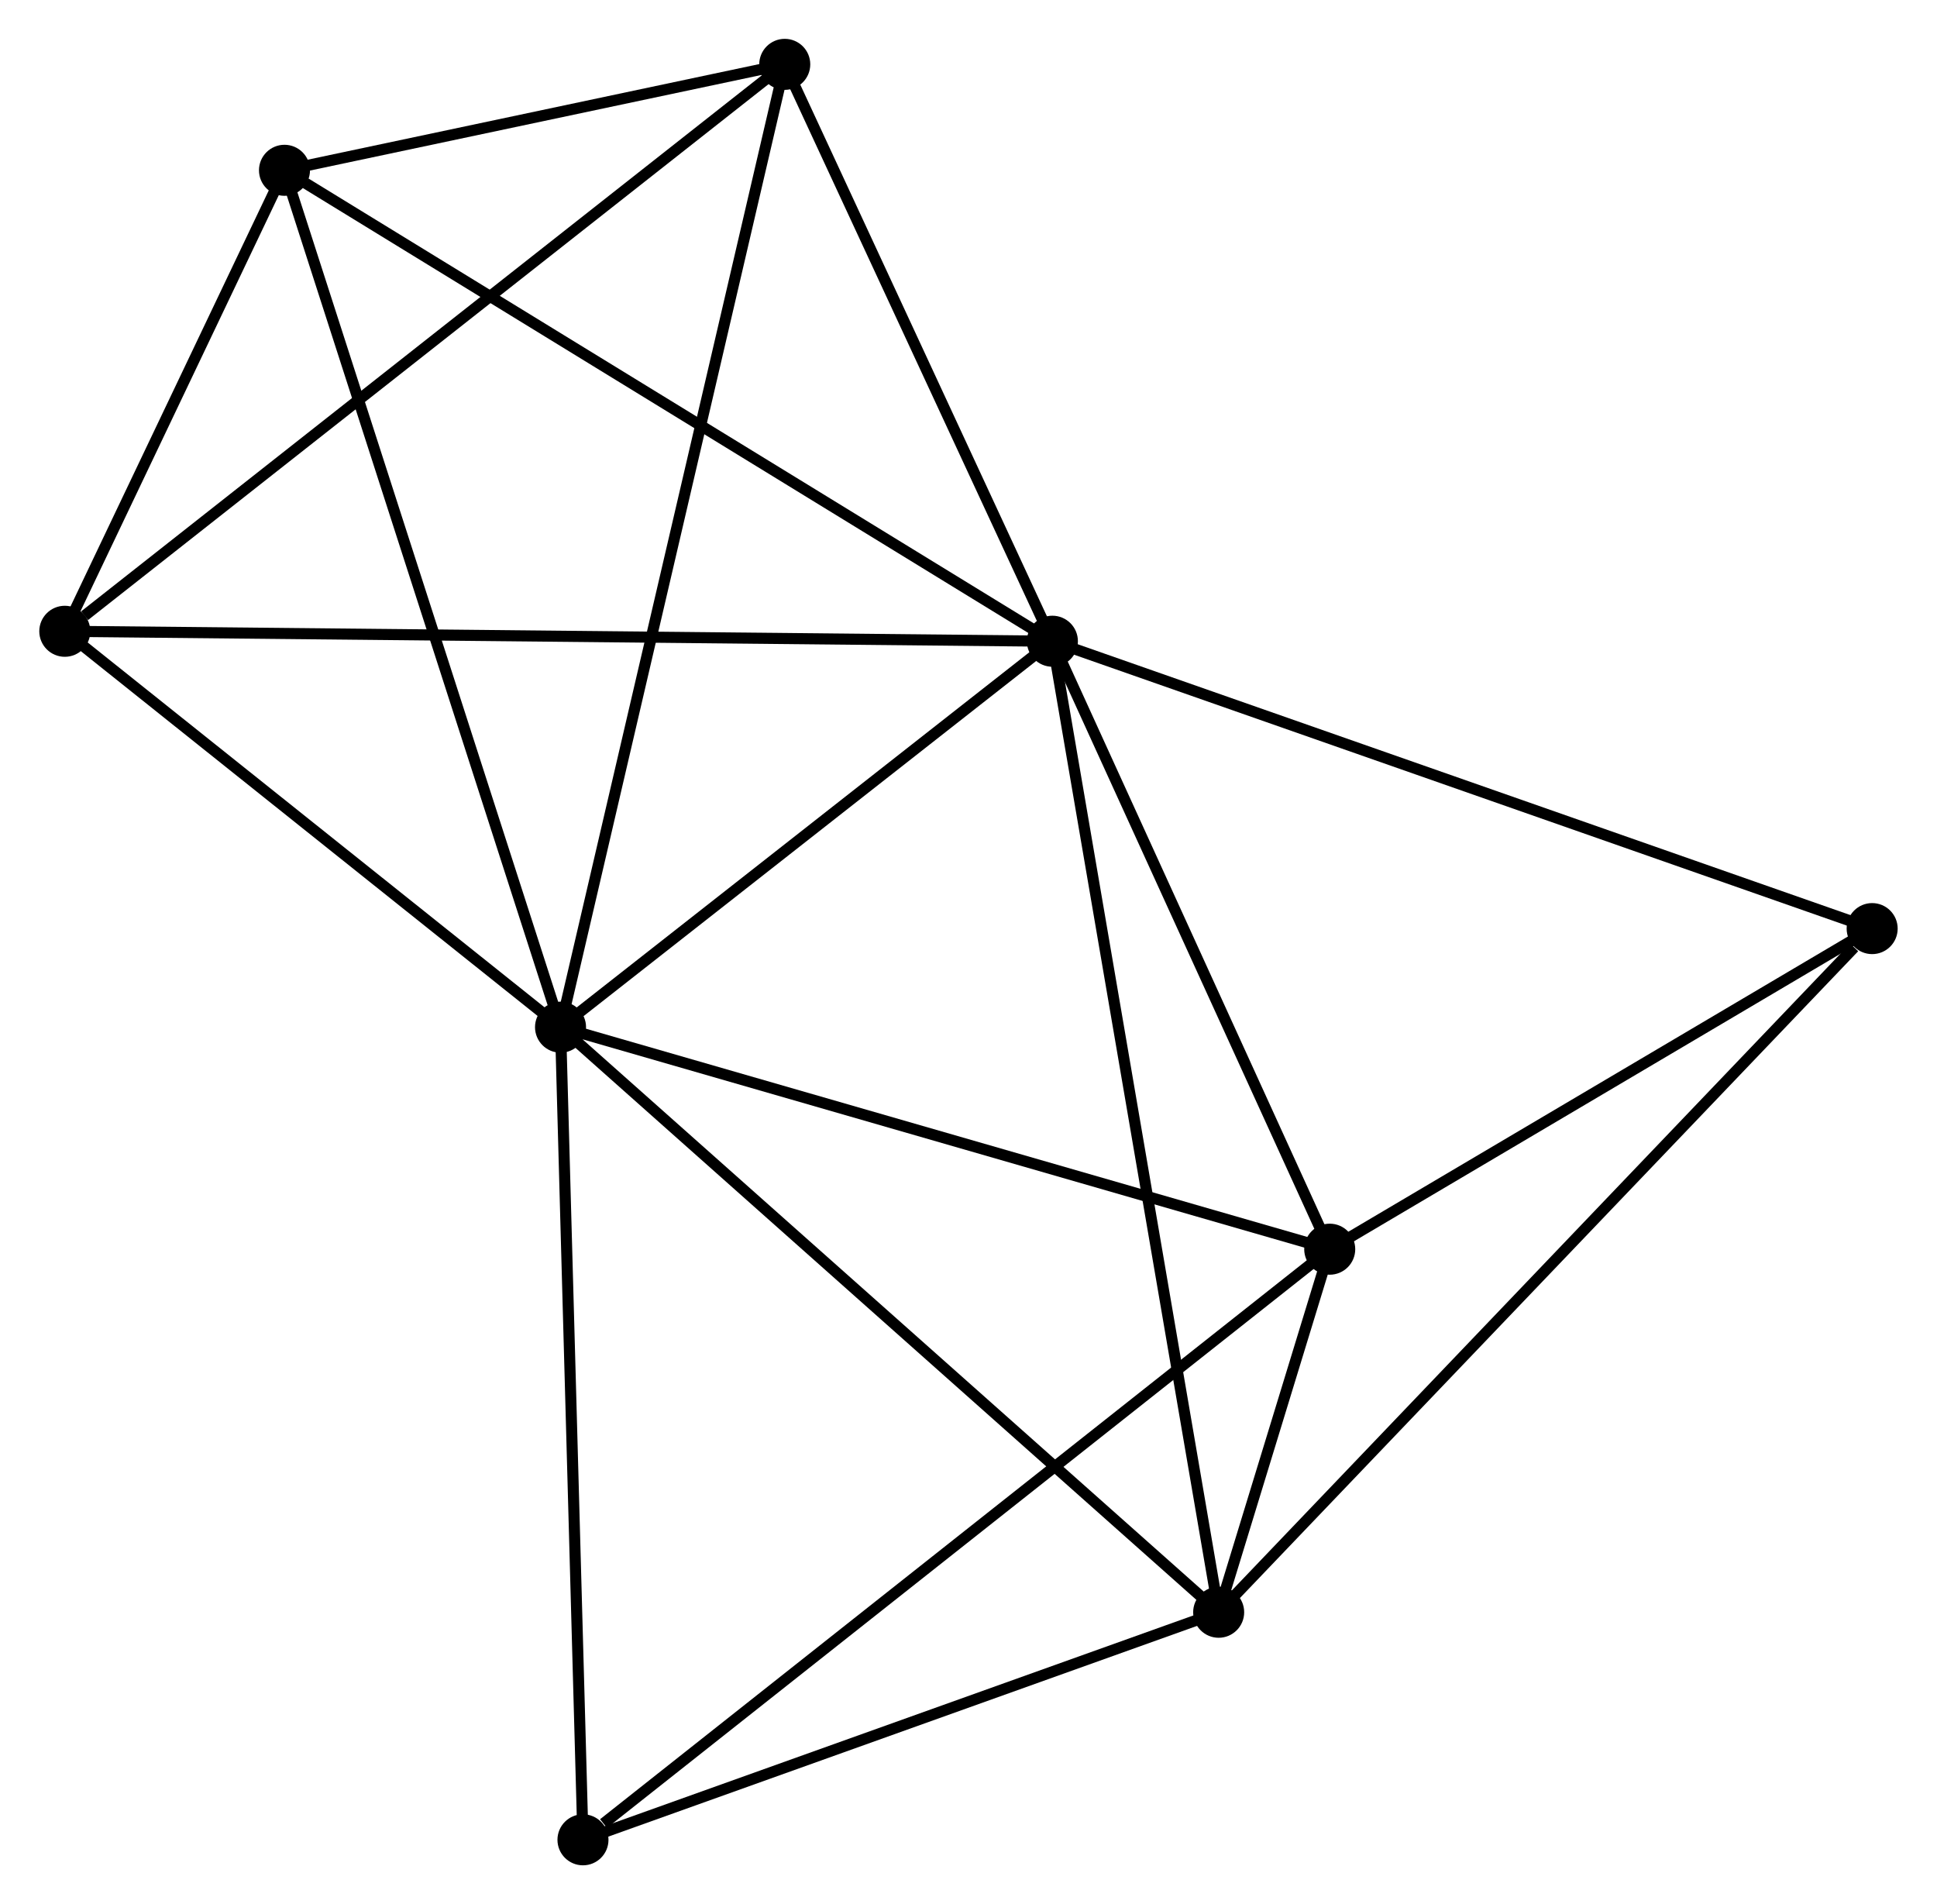 <?xml version="1.0" encoding="UTF-8" standalone="no"?>
<!DOCTYPE svg PUBLIC "-//W3C//DTD SVG 1.1//EN"
 "http://www.w3.org/Graphics/SVG/1.1/DTD/svg11.dtd">
<!-- Generated by graphviz version 2.36.0 (20140111.2315)
 -->
<!-- Title: %3 Pages: 1 -->
<svg width="175pt" height="172pt"
 viewBox="0.00 0.00 174.54 171.63" xmlns="http://www.w3.org/2000/svg" xmlns:xlink="http://www.w3.org/1999/xlink">
<g id="graph0" class="graph" transform="scale(1 1) rotate(0) translate(4 167.634)">
<title>%3</title>
<!-- 0 -->
<g id="node1" class="node"><title>0</title>
<ellipse fill="black" stroke="black" cx="90.833" cy="-109.836" rx="1.8" ry="1.8"/>
</g>
<!-- 1 -->
<g id="node2" class="node"><title>1</title>
<ellipse fill="black" stroke="black" cx="46.491" cy="-75.048" rx="1.8" ry="1.8"/>
</g>
<!-- 0&#45;&#45;1 -->
<g id="edge1" class="edge"><title>0&#45;&#45;1</title>
<path fill="none" stroke="black" d="M89.357,-108.679C82.625,-103.397 54.855,-81.61 48.018,-76.246"/>
</g>
<!-- 2 -->
<g id="node3" class="node"><title>2</title>
<ellipse fill="black" stroke="black" cx="105.823" cy="-22.311" rx="1.8" ry="1.8"/>
</g>
<!-- 0&#45;&#45;2 -->
<g id="edge2" class="edge"><title>0&#45;&#45;2</title>
<path fill="none" stroke="black" d="M91.146,-108.008C93.097,-96.617 103.566,-35.49 105.512,-24.129"/>
</g>
<!-- 3 -->
<g id="node4" class="node"><title>3</title>
<ellipse fill="black" stroke="black" cx="115.835" cy="-55.036" rx="1.8" ry="1.8"/>
</g>
<!-- 0&#45;&#45;3 -->
<g id="edge3" class="edge"><title>0&#45;&#45;3</title>
<path fill="none" stroke="black" d="M91.664,-108.013C95.46,-99.693 111.119,-65.373 114.974,-56.922"/>
</g>
<!-- 4 -->
<g id="node5" class="node"><title>4</title>
<ellipse fill="black" stroke="black" cx="66.705" cy="-161.834" rx="1.8" ry="1.8"/>
</g>
<!-- 0&#45;&#45;4 -->
<g id="edge4" class="edge"><title>0&#45;&#45;4</title>
<path fill="none" stroke="black" d="M90.03,-111.566C86.367,-119.461 71.256,-152.026 67.535,-160.044"/>
</g>
<!-- 5 -->
<g id="node6" class="node"><title>5</title>
<ellipse fill="black" stroke="black" cx="21.605" cy="-152.284" rx="1.8" ry="1.8"/>
</g>
<!-- 0&#45;&#45;5 -->
<g id="edge5" class="edge"><title>0&#45;&#45;5</title>
<path fill="none" stroke="black" d="M89.121,-110.885C79.627,-116.707 33.49,-144.997 23.511,-151.116"/>
</g>
<!-- 6 -->
<g id="node7" class="node"><title>6</title>
<ellipse fill="black" stroke="black" cx="1.8" cy="-110.732" rx="1.8" ry="1.8"/>
</g>
<!-- 0&#45;&#45;6 -->
<g id="edge6" class="edge"><title>0&#45;&#45;6</title>
<path fill="none" stroke="black" d="M88.973,-109.855C77.386,-109.971 15.206,-110.597 3.649,-110.713"/>
</g>
<!-- 7 -->
<g id="node8" class="node"><title>7</title>
<ellipse fill="black" stroke="black" cx="164.736" cy="-83.933" rx="1.8" ry="1.8"/>
</g>
<!-- 0&#45;&#45;7 -->
<g id="edge7" class="edge"><title>0&#45;&#45;7</title>
<path fill="none" stroke="black" d="M92.659,-109.196C102.884,-105.612 152.915,-88.076 162.973,-84.551"/>
</g>
<!-- 1&#45;&#45;2 -->
<g id="edge8" class="edge"><title>1&#45;&#45;2</title>
<path fill="none" stroke="black" d="M47.958,-73.745C56.095,-66.512 95.637,-31.364 104.19,-23.762"/>
</g>
<!-- 1&#45;&#45;3 -->
<g id="edge9" class="edge"><title>1&#45;&#45;3</title>
<path fill="none" stroke="black" d="M48.492,-74.471C58.618,-71.549 104.124,-58.416 113.958,-55.578"/>
</g>
<!-- 1&#45;&#45;4 -->
<g id="edge10" class="edge"><title>1&#45;&#45;4</title>
<path fill="none" stroke="black" d="M46.913,-76.861C49.544,-88.155 63.661,-148.766 66.285,-160.031"/>
</g>
<!-- 1&#45;&#45;5 -->
<g id="edge11" class="edge"><title>1&#45;&#45;5</title>
<path fill="none" stroke="black" d="M45.876,-76.957C42.433,-87.643 25.586,-139.931 22.199,-150.442"/>
</g>
<!-- 1&#45;&#45;6 -->
<g id="edge12" class="edge"><title>1&#45;&#45;6</title>
<path fill="none" stroke="black" d="M45.004,-76.236C38.219,-81.653 10.23,-104.001 3.338,-109.504"/>
</g>
<!-- 8 -->
<g id="node9" class="node"><title>8</title>
<ellipse fill="black" stroke="black" cx="48.514" cy="-1.8" rx="1.8" ry="1.8"/>
</g>
<!-- 1&#45;&#45;8 -->
<g id="edge13" class="edge"><title>1&#45;&#45;8</title>
<path fill="none" stroke="black" d="M46.541,-73.238C46.819,-63.192 48.167,-14.375 48.458,-3.816"/>
</g>
<!-- 2&#45;&#45;3 -->
<g id="edge14" class="edge"><title>2&#45;&#45;3</title>
<path fill="none" stroke="black" d="M106.361,-24.07C108.084,-29.699 113.45,-47.241 115.244,-53.105"/>
</g>
<!-- 2&#45;&#45;7 -->
<g id="edge15" class="edge"><title>2&#45;&#45;7</title>
<path fill="none" stroke="black" d="M107.279,-23.834C115.359,-32.285 154.622,-73.354 163.114,-82.237"/>
</g>
<!-- 2&#45;&#45;8 -->
<g id="edge16" class="edge"><title>2&#45;&#45;8</title>
<path fill="none" stroke="black" d="M103.916,-21.628C95.215,-18.514 59.324,-5.669 50.487,-2.506"/>
</g>
<!-- 3&#45;&#45;7 -->
<g id="edge17" class="edge"><title>3&#45;&#45;7</title>
<path fill="none" stroke="black" d="M117.462,-55.998C124.886,-60.385 155.512,-78.483 163.052,-82.938"/>
</g>
<!-- 3&#45;&#45;8 -->
<g id="edge18" class="edge"><title>3&#45;&#45;8</title>
<path fill="none" stroke="black" d="M114.171,-53.72C104.938,-46.419 60.071,-10.939 50.367,-3.265"/>
</g>
<!-- 4&#45;&#45;5 -->
<g id="edge19" class="edge"><title>4&#45;&#45;5</title>
<path fill="none" stroke="black" d="M64.767,-161.423C57.349,-159.853 30.805,-154.232 23.486,-152.683"/>
</g>
<!-- 4&#45;&#45;6 -->
<g id="edge20" class="edge"><title>4&#45;&#45;6</title>
<path fill="none" stroke="black" d="M65.1,-160.571C56.199,-153.562 12.943,-119.505 3.587,-112.139"/>
</g>
<!-- 5&#45;&#45;6 -->
<g id="edge21" class="edge"><title>5&#45;&#45;6</title>
<path fill="none" stroke="black" d="M20.755,-150.499C17.497,-143.664 5.84,-119.208 2.626,-112.465"/>
</g>
</g>
</svg>
